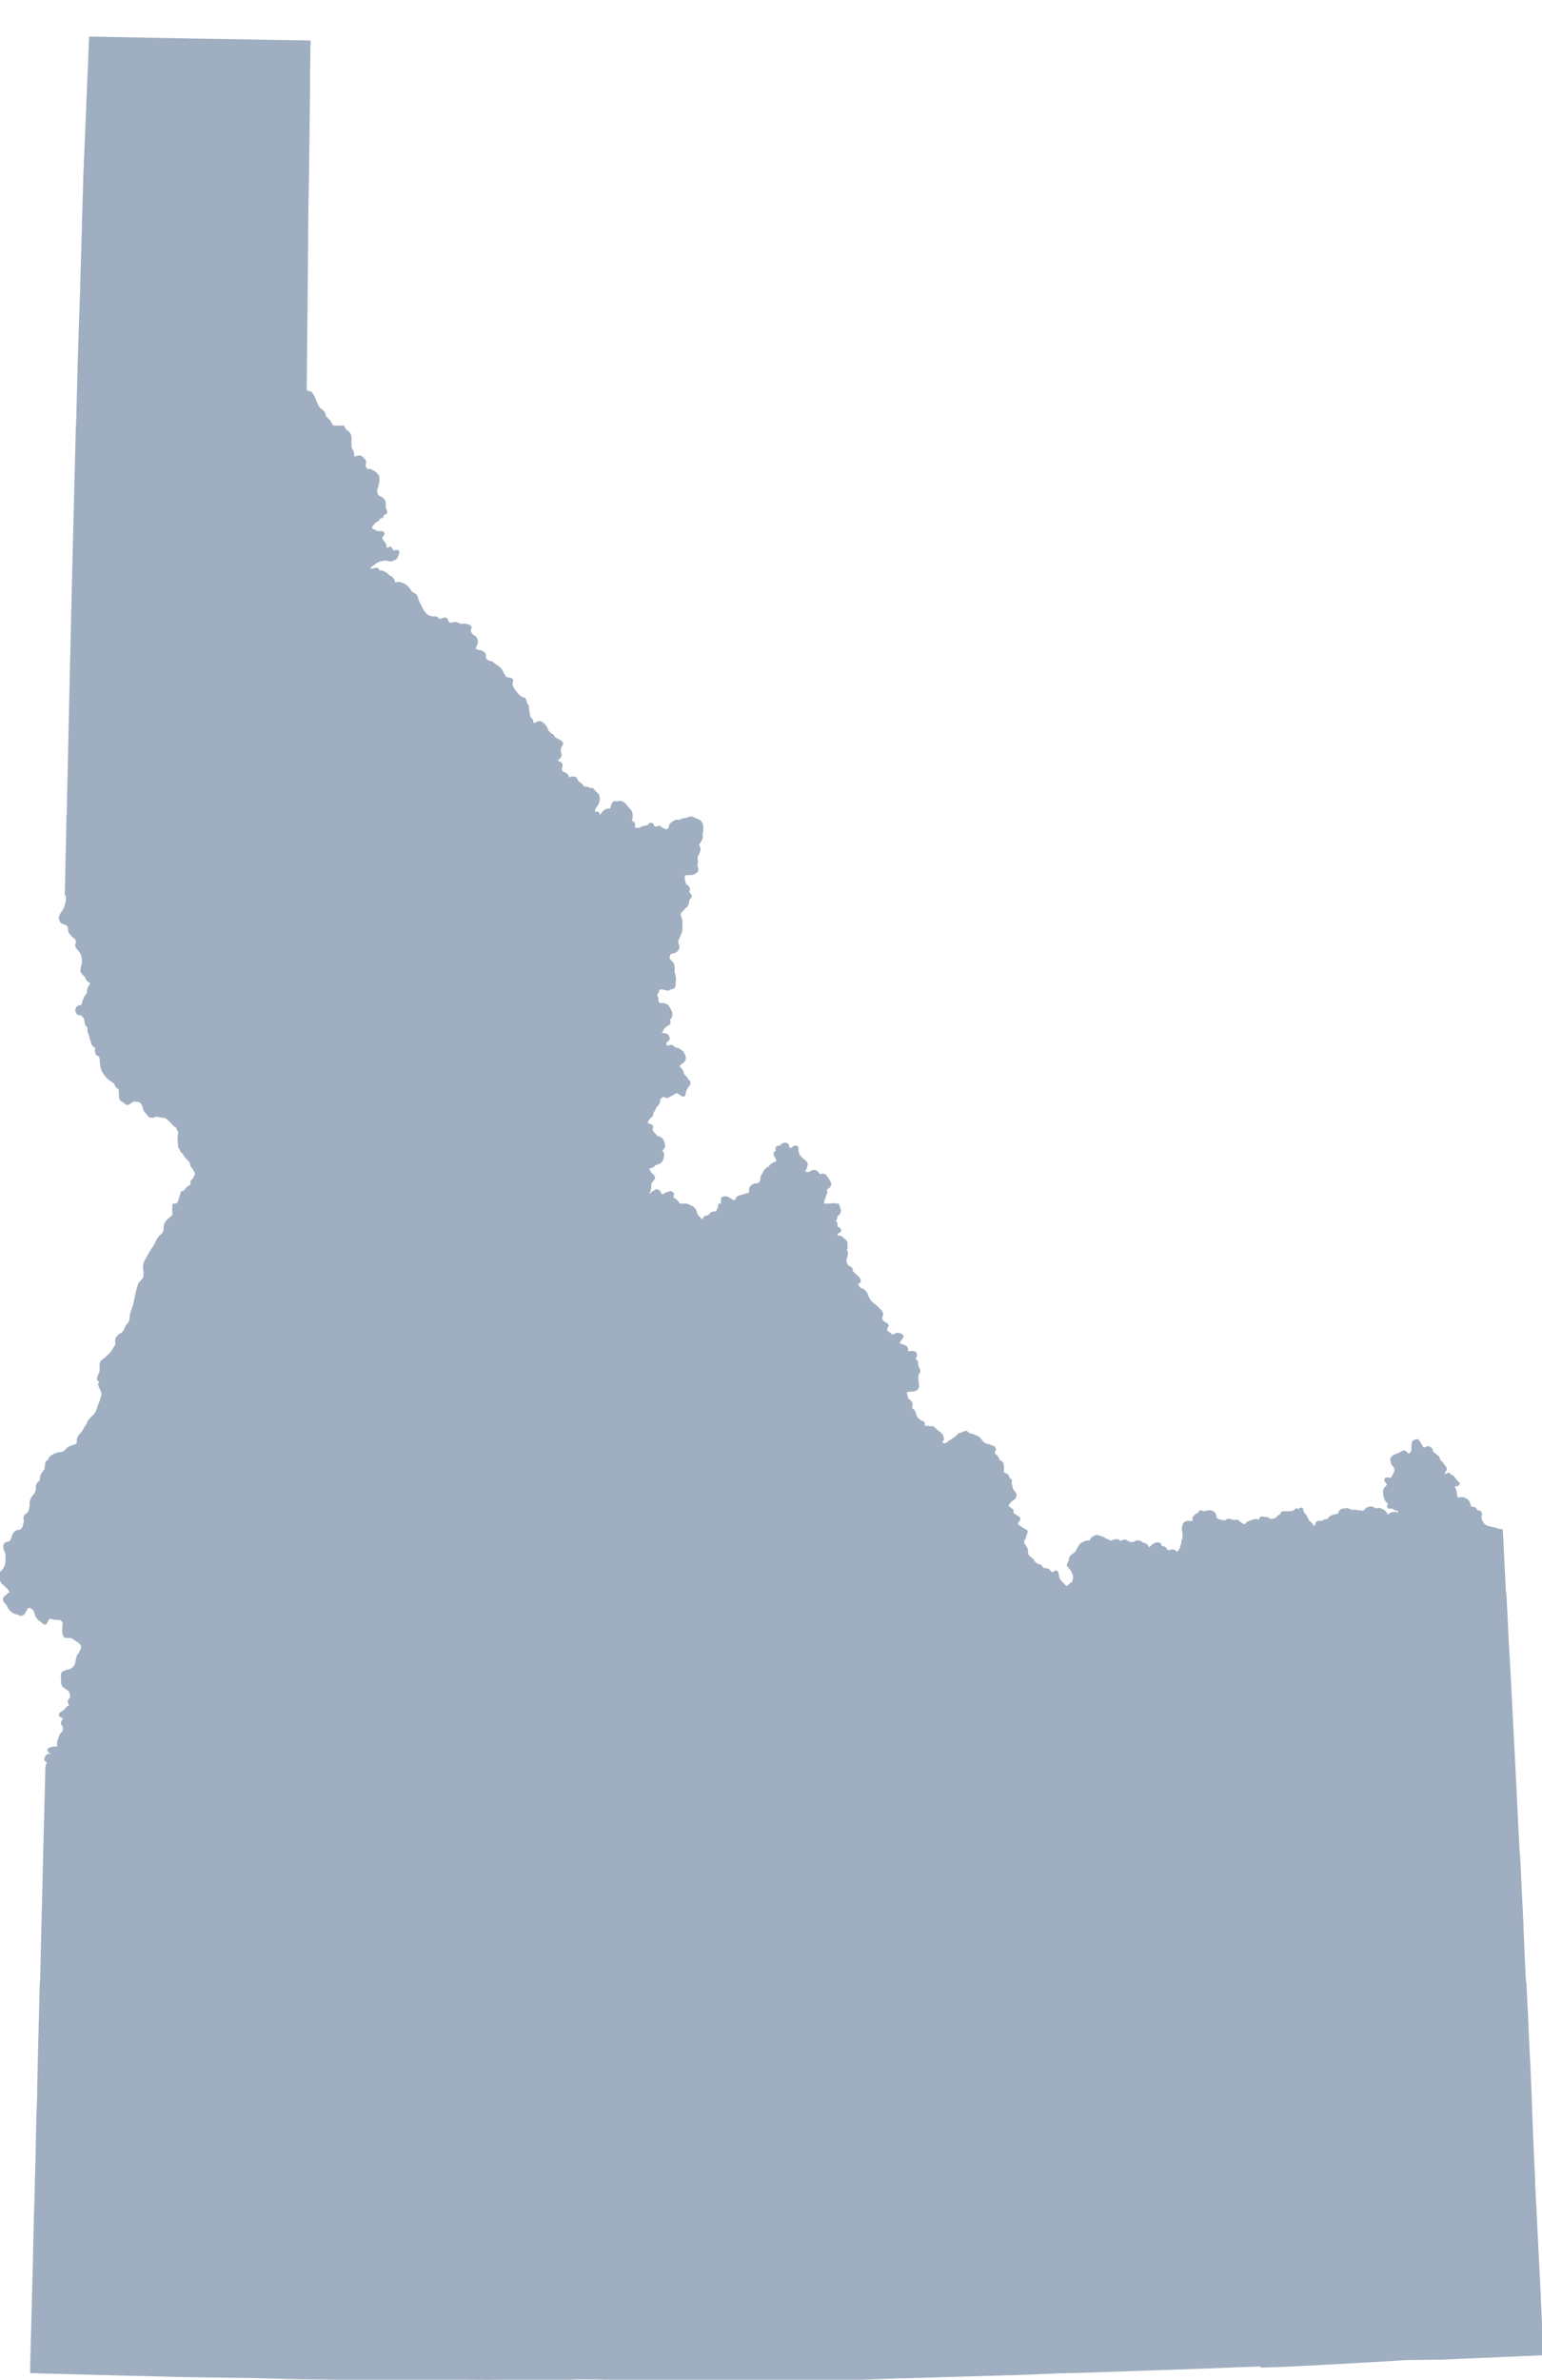 <svg xmlns="http://www.w3.org/2000/svg" width="5060.688" height="7804.688"><path stroke="#9FAEC0" stroke-width="10" d="m297.313 0-2.625 64.094-4.594 106.594-.188 5.906-7.312 175.719-.594 14.875-3.594 88.312-.094 2.5-10.625 374.188-.375 12.718-7.218 215.907-2 76.187-4.188 163.813h855.063l-.657-1.313-.906-2-.5-.812-3.813-3.782-3.687-2.718-3.813-6.094-3.687-6-1.094-1.688-3.5-6.093-4.5-7.907-3.625-6.312-5.375-5-6-6.094-3-3.094-.125-.593-2.094-8.5-.78-2.907-.22-.718-7.28-7.282-.907-.593-2.906-1.72-1.094-.593-1.5-1.594-2.219-2.906-3.094-4.188-2.5-3.312-2.5-6-1.593-3.688-.5-1.5-2.188-5.125-2.625-6.187-.5-1.188-1.781-5.5-4.5-7.218-2.719-4.188-.5-.812-.687-.5-3.188-2.094-4.312-.594-6.594-2.719-1.594-1-1.125-1-1.5-1.78v-1.72l.625-71.28.281-28.407.22-25.094.093-8.094.188-32.406.406-33.312.812-69.281.782-85.313.312-32.812L1007 567.312l2.187-121.718.407-36.5.406-31.282.687-63.718.22-14.407.405-33.875 1.375-103.5-.28-24 1.687-125.5-86.407-1.718h-16.093l-168.782-3-110-1.688zm825.28 1297-4.5.688-.593.406-3 2.312-.687.406h12.374l-.28-.718-.407-.282z" style="fill:#9faec0" transform="translate(0 125)"/><path stroke="#9FAEC0" stroke-width="10" d="M253.906 1300.813 248.5 1513.5l-3.312 130.188L241 1816l-2.812 119.906-3.375 144.688-.625 27.094-6 271.625-4.875 222.343h1834.5l-.407-2.343.688-2.813.406-.406 1.188-1 3.218-1.594 1.781-.594 1.72-.718 1.905-2.688 1.094-1.5 1.188-3 .406-1.094.094-2.312.219-2.781.094-.72-.094-2.78-.219-2.313-.594-6.594-.594-2-2.218-3.906-1.188-1.406-2.187-2.5-6.219-7.094-2.5-2.812-2-2.375-3.188-4.407-.406-.5-3.812-3.406-7.782-4.187-1.312-.313-.688-.187-3.093.5-1.5.187-6.813 1.188-3.687-.594-3.219-.406-4.406 2.406-.875 1.5-1.219 2.5-.188.594-.906 3.5-.812 2.406-.188 1.406-.094.5-.812 3.5-.094.688-1.594 1.812-3 3.313-3.594.593-.718.094-3.282.188-.812.125-1 .094-3 .406-.688.281-3.125 1.22-1.187.374-3.813 3.906-1 1-1.781 2.313-1.5 1.906-2.094 2.875-3.312 4.625-.406.375-1.5.813-2.5 1.312-.407-.125-3.281-.281-2-1.813-.219-2.5-.187-2.78.5-3-1.594-.813-1.906-.907-3.094.5-1.5-.094H1954l-2.594-.812-2.219-.594-1.593-3-.188-.906.5-4.688.094-1 3.188-8.093 6.406-8.813.406-.594.594-1 2.719-4.906 1.875-7.687.218-1.907.282-4.687-1.188-5.906-.687-2.594-.22-.906-2.5-3.813-1.687-1.406-6-4.688-2.593-3.5-1.22-1.593-.687-1-3.593-3.719h-.72l-1.5.125-2 .094-3.093.188-1.594.094-1.406-1-1.094-.688-2.718-1.906-.594-.281-.5-.407-2.406-.218-2.5-.188-2.594-.187-2 .094h-1.688l-3-2-2.5-2.907-1.718-1.906-2.375-2.781-2.5-2.406-2.625-2.5-.5-.407-2.782-1.5-2.312-1.312-1.906-2.375-1.688-2.22-2.687-5.781-1.407-2.813-2.218-1.312-3.282-.875-1.406-.407-2.687.188-3.625.406-3.5.813-.688.375-2.5 1.406-1.187 2.812-.5 1.094-.313 1.594-.406.312-1.094 1.407-.406.375-2.281.406-2.125-1.5-.594-2.906.219-5.188 1.375-3.687-.188-2.813-1.406-2.906-.5-.906-2-1.5-1.594-1.375-3.594-1.813-2.5-1.094-1.5-.406-5-3-1-.906-1.906-2.688-.812-1.218-1.282-4.875-.094-.625.875-4.094.907-3.094 1.312-5.594-.219-1.312-.875-3.094-3.312-2.812-4-1.875-1-.125-4.5-2.282-.813-.906-.375-.812-1.125-1.5.313-2.875 2-2.813 5.312-4.594.875-.906 1-.906 3.125-5 .282-2-1.407-6.906-.375-1.5-1-4.188-.125-5.594.5-2.593 1-2 .5-3.625.719-1.594.781-2 .813-1.281.594-.907 1.312-1.812 1.281-2.094v-3.594l-7.093-5.718-3.594-2-4-2.375-3.188-1.5-3-1.407-2-1-3.718-3.593-.594-1.625-.406-.782-2.782-4.718-2.218-.594-2.094-.906-.813-.375-2.375-2.125-1.718-1.688-2.094-2.187-1.406-1.5-.907-.72-1.781-1.905-.406-.594-1.313-2-1.375-3-1.5-4.281-1-2.625-4.625-6.688-.781-1.187-7.406-6.625-2.313-1.594-3.093-1.406-3.094-.282-.406.094-2.907.688-1.187.312-4.094 2.5-5.219 2.094-1.375.094-3.718.219-2.5.094-2.407-.813-.094-.875-.781-4.312.187-2.5-.5-3.5-.406-1-1.406-1.813-2.688-3-3.593-4.093-2.22-4.5-.187-4.094-.187-4.406-1.313-4.282-.187-.406-.719-3.906-.781-4.688v-4.125l-.813-8.593-1.5-2.094-3.687-4.188-.406-.812-1.313-4.188-.5-5.125-1.187-2.5-1.22-2.375-3.374-1.718-2.906-1-.813-.282-3-1.218-1.687-.688-.594-.219-6.5-5.093-.406-.282-4.313-4.812-1.094-1.313-1.906-2.28-5.781-6.407-4.219-6.5-1.094-1.5-2.812-5.5-1.375-2.688-.813-1.406-.593-2.312-.907-5.407.688-2.093.625-3.907.187-.687 1.188-3.406-.375-1.282-.313-.906-.687-.906-.406-.688-5.594-1.812-2.625-.406-3.094-.407-.5-.094-2-.28-3.5-1.313-2.594-1-.687-1-4.906-8.5-.5-.813-1.72-3.094-3.28-6.5-1.813-3.406-.187-.5-3.313-4.281-1.781-2.219-.719-.687-2.687-2.407-1.907-1.687-1.187-.719-2.5-1.687-3.625-2.407-.688-.5-2.312-1.28-2.188-1.626-1.187-.875-2.125-1.719-3.094-2.5-2-1.593-.594-.407-1.5-.28-3.093-.626-3-.5-2.313-.5-6.594-4-3.187-3.187-1.5-2.313-.906-2-.407-1.687-.187-1.813-.125-5.094-.094-2.687-.094-.813-1.188-3-1.718-2.187-.407-.5-6.5-3.813-.687-.094-6.094-1.406-5.094-1.094-2.312-.5-1.188-.5-4.812-2.406-2.188-3.5-.906-2.594.188-4.312.593-1.375.625-1 2.375-4.219 1.813-3.187.312-2.813.782-1.594.094-1.187-.282-3.313.094-1.687-1-4.813-2.406-4-.281-.593-2.719-2.407-.594-.687-6.312-3.906-.594-.313-5.906-7.406-.688-.781-1.812-4.907-.594-1.687-.781-3.219.594-1.687.5-1.094 1.5-3.125.406-.781.594-2.219-1.22-2.875-4.374-2.219-.719-.187-3.094-.907-.812-.187-4.281-.906-3.594-.594-1.719-.219-.281.094-3.5.906-1.719.094-1.781-.094-3-.094-3.313-.406-4.5-1.906-2.187-1-2.406-1.094-1.5-1-1.72-.187-4.5-.719-.874.219-2.313.281-1.312.406-2.5.719-4.5 1.281-.5-.094-3.094-.187-2.5-.313-.5-.094-2.5-1.5-.687-.406-2.5-2.906-1.594-3-1.719-3-.281-.594-2.625-4.687-2.094-.407-1.5-.218-1.187.125-.907.094-4.812 2.187-1 .719-2.594.5-3.906.781-3.594-.594-1.906-.406-1.781-1.5-2.594-2.406-.719-.594-1.406-.906-2.594-1.5-1.094-.375-1.406.094h-4.094l-1 .094h-4l-1.093.094-1.907-.594-3.187-1.094-4.125-1.312-3.875-1.188-.813-.312-5.093-3.594-4-4.312-4.313-5.375-3-3.813-1.281-2-2.906-5.406-.72-1.406-4.28-8.375-.72-1.125-5-10-.5-1.5-3-7.782-.687-2.093-2.593-8.5-.313-1.125-4-4.375-1.281-.72-3.625-1.593-2.594-1.5-2.5-1.5-.594-.187-2.187-1.125-1.406-2.594-2.094-3.594-3-4.187-.625-.907-2.094-2.5-4.906-5.812-1.5-.906-4.188-3.375-1-.72-3.5-1.5-3.093-1.28-2.22-1.125-2.28-.875-2.813-.72-6.5-1.28-9.094 1.375-2.5.406-.812.219-.594-.313-2.5-1.312-.281-1.688-.219-1.406-.187-1.5-.594-4.188-2.406-5.093-3.5-3.907-4-2.312-3.094-1.688-5.125-3-.688-.406-.812-1.094-1.281-2-1.72-2.093-5.78-3.313-2.22-1.187-2.874-1.125-3.5-1.688-3.5.594-.5.094-3.625.312-.781.094-1.407-1-1.812-2.906-1.281-2.188-3.5-4.093-2.72.406-1.374.187-2.219.313-1.281.281-3.625 1.094-3.5.719-4.094.906-1.406-.125-1.5-.094-2.5-.906-.5-.281-1.594-2.5 2-7 2.5-3.313 1.5-2 4-3 4.219-2.781 5.375-3.906 1.5-.907 2.125-1.5 7-3.812 1.094-.594 10.5-2.906 9.593-1.594h.5l5.5-.094 1.5.406 3.594.907 6.594 1.78 3-.5 2.625-.405 1.875-.688 5-2 4.5-2.312.5-.282 1.5-1.593 1.719-2.313.593-1.406.813-2.188 3.375-9 .125-.718-.406-3.094-1.094-1.188-3.5.5-4.5.688h-3.125l-2.5-.094-.875-.094-1-.313-1.5-1.406-.5-.5-2.219-4.375-2-3.625-1.406-1.5-.594.219-3.5 1.5-4.5 1.281-1.5.5-.594-.094h-1.906l-1.687-.187-1.907-2.313-.406-.5-.5-2.5-.406-4-.188-2.5-.094-1-1.5-4.187-1.218-1.5-1.375-2.094-.907-1.313-1.5-1.406-2.5-3.281-1.406-1.906-.687-2-1.813-4.5-.5-1.22.406-4 .282-.874 2.906-3.406 2-3.094 1.594-2.406-.594-2.72-3.5-2h-4.094l-5.594.5h-.406l-1.687-.093-3.407-.281-4.312-2.407-1.781-1-1.813-.906-5.094-2.094-3.593-1.406-1.5-.594-2.813-4.5-.187-3.906v-.687l1.093-4.625.282-.375 1.5-2.407.718-1 3.907-4.218 5.375-5.782.625-.718 2.281-1.782 2.219-1.406.593-.312 3.094-1.094 1.594-1.594 2.094-3.594 1.125-1.718 2.375-1.782.625-.406 1.781-.5 2.5-.906 2.812-1.094.188-.687.906-2.625.906-2.782 2.407-2.5 2.5-1.406 1.093-.594 1.782-.593 2.312-1.125.313-3.282-.907-3.593-.405-2.22-.906-1.28-.688-1.813-.812-1.687-.406-1.625-.376-3.375v-2.625l.095-2.594v-6.094l-.594-4.094-.406-2.812-.22-1-3-4.281-6.093-4.625-6.781-3.375-2.719-2-4.281-3.407-2.219-5-.906-2.312-.688-7.406-.312-2.5v-1.875l.5-2.5 1.125-3.813 2.094-5.406.28-.781 1.5-5.813.407-1.906 1-5.5.594-4.188.125-1.906v-8.812l-1-4.094-2.5-3.094-3.125-4-7.375-5.812-.719-.5-7.094-3.375-1.187-.907-1.313-1.093h-.593l-2.5.094-2.407.094h-1.593l-3 .094h-.5l-3.094-1.782-2.719-3.312-2.594-4.094-.312-.406-1.188-3.5-.5-5.094-.094-1.406.782-2.094.406-4.094.312-4.218-1.718-3.5-1-1.594-9.094-8.406-5.094-1.188h-1.5l-4.906.906-3.188.688-3.093 2.687-.5.22-3.125 1.5-3-1.813-.688-2.594-.687-2-1-5.594-.72-4-.405-2.719-1.282-4.875-.218-.718-3.375-6-.407-.594-1.906-4.313-1.187-4.593.28-8-.28-8.688.187-3.219-.094-7.187v-4.5l-.094-.594-1.312-6.094-2.594-5-7.5-6.312-3.219-2.688-4-3.312-1.781-4.406-1.219-2.907-.5-1.375h-12.375l-.812.5-1.407.782-1.906.218-.719-1.5z" style="fill:#9faec0" transform="translate(0 100)"/><path stroke="#9FAEC0" stroke-width="10" d="m223.313 2601.656-2.813 128.938-2.812 127.719L221 2862l.594 4.094v9.719l-3 13.187-3 11-4.188 10.406L209 2914l-3.594 4.188-4 7.5-2.906 5.406-.406 6.094 2.312 6.906 2.594 4.094 4 2.5 7.406 2.312 4.906 2.313 3.5 2.5 3.688 4.593 1.906 6.094v6.094l1 5.094 2.406 4.5L236 2989l2.5 3.406 5.688 4.282 3.5 2.312 2.718 3.688 2.907 4.406 1.187 4.5-.187 3.5-1.125 4.219-1.188 4.5-.094 1.187-.094 2.688.188.625 2.593 4.5 2.5 2.375 3.594 4.625 1.219 1.375 3.187 3.625.719 1.187 2.094 3.688.5 1.312 2.5 5.594.906 3.094L273.5 3070l.094.688.5 7.406-.094.719-.688 7.375-.625 3.125-1.594 3.78-.781 4.72-1.5 9v1.093l.375 2.5.906 2.594 5.094 5.594 4.625 4.812 3 3.282 3 7.218 2.688 3.907.406.593 4.594 4.094 2.187.688 2.406 1.625 2.094 2 .125 3.28-.5 4-.125.72-1.687 2.28-.688 1-3.312 5.095-.907 2-.594 1.218-1.593 5.094v.906l.094 2.688-.406 5.5-.188.5-1.406 2.594-1.813 3.812-.375.5-3.312 4.406-2.094 3-3.5 8.188-3.219 8.312-.281.907-.812 4.593-.407 1.407-3.281 5.78-.719.5-1.5.5-1 .313-2 .407-.593.187-4.094.688-3.094 1.906-2.219 1.812-.281.282-1.094 2.718-.218.594-1 4.188.812 2.406.281 1.094 1.406 3.218.5 1.094.407.594 1.312.906 1.281 1.094 5.594.594 2.125.218 1.375.594 3.313 2.094 1.093.906 3.72 3.313 1.374 1.78 2.625 3.813.281.688.813 1.719.5 1.5.781 3.593.5 2.5.313 4 .094 1 1.5 6.594 2.812 3.313 1.688 2 .406.875 1.5 3.125 1.687 3.375-.094 4.312.094 2.5-.094.813.72 5.593 1.187 3.282.312.812 1.594 2.813.281.78 1.313 3.095 1.187 5.218.719 4.594 1.781 5 1.313 3.906.312.782 1.594 7.812 14.406 14.5-2.5 6.813 1.5 8 1.594 4.78 4.781 1.595 2.813 1.406 2.687 3.906 1.813 6 1.093 8.813-.094 6.28 2.407 12.313 1.78 9.782 9.626 16 11.5 13.125 15.5 10.375 5.5 4.718 2.375 5.907 3 5.78 5.219 3.5 5.687 4.813-.906 10.094 1.719 7.313-.407 5.78.188 6.407 3 5.688 5.312 2.218 3.5 3.188 4.094 3 3.906 3.406 5.688-.406 10.812-7.406 5.313-2.875 7-.125 4.594.406 7.28 1.219 7.907 4.187 4.219 4.688 3.875 10.406 4.906 14 14.594 16.906 5.125 1.594 6.281-.781 12.719-4 5 2.5 10.281 1.593 14.906 2.282 6.688 6.125 8.125 7 9.5 10.875 3.594 3.5 7.093 3.406 9.094 19.312-2.5 18.907.219 6 .781 12.187.906 10 3.5 6.313 5.594 11 4.094 1.187 3.812 7.906 8.5 10.782 11.313 11.625.375.687 1.625 5.688.594 4.312 1.093 3.813 2.094 2.5 2.5.875 1.219 1.625.281.593 1 4 3 4.5.719 1 1.094 1.688 1 3 1.187 4.219.219.593v5.594l-.219.5-2.906 5.406-2.688 6.407-.312.375-3.5 4.406-.875 1.094-1.719 1.624-1.594 2.094-.187.782-.625 2.5.312 2.906.407 3-.594 1.312-.313.907-.906 2.093-.594.5-2 1.282-3 1.812-2.5 1.187-1.187.813-2.313 1.5-2.406 2.812-.906 1-1 1.594-2.375 3.094-.313.406-2 3.282-1.312.624-.875.282-2.719 1-1.781.219-.813.093-1.312.5-1.688 1.782-.187.625-.313 1.594-.812 3.28-.688 2.126-.187.5-1.313 4-1.312 3.781-1.875 7.094-.125.625-1.375 5.187-2.406 3.5-2.907 3.813-.406 1-1.406 3.281-1.5 3.719-.781 1.094-4.907 3.406-.5.5-1.406 1.687-.5.813-.594 1.594-.406 1.406-.094 5-.094 1.094-.312 3.5-.031.593h1682.25l-2.5-1.093-4.125-1.407-1-.406-2.594-.594-3-.094-1.094-.094-3.687-2.5-2.813-2.906-1.593-6-.095-.594-.312-3.406-.187-1.219-.907-3.375-2.312-4-.781-1.218-2.22-2.407-2.5-3.5-1.593-2-1.906-1.875-2.281-2-.907-.718-2.812-2-1.594-1-1.5-.126-.594-.312-2.094-.781-1.218-3-.688-1.782 1.406-3.812.375-3.5.5-4.625-1.687-1.281-.406-.282-2.594-1.312-1.906-.625-1.188.313-3.5 1.124-.406.095-4.5 1.624-4.094.876-.719.218-1.687 1.781-1.687.907-2.813 1.718-1.187.282-3.407.718-4.5-.218-3.594-2.5-1.812-4.907-2-4.093-2.187-1.782-1.407-.906-5.094-1.5-.5-.125-3 2.094-5.812 3.219-.687.562-2.407 1.938-3.906 3.28-3.5 2.5-.406.282h-3.906l-3.188-1.687-2.594-1.813.781-3.781.407-.781 2.094-1.72 2.406-4.093 1.219-5.5.093-.625 1.094-4.281-.187-11.781 2.094-5.625 3.093-4.188 1-1.312 2.407-3.313 1.687-2.062 1.5-1.938.813-1-.5-2.875-.313-1.687-.406-.438-2-2.062-1.375-1.625-1.719-1.5-3.687-3.594-.594-.594-2.125-2.687-3-4.313-.5-1.125-2.594-10.187-.281-1.188 1.594-1.906.593-.5 2.188-.5 2.312-.281 1.688-.22 3.906-.593 1.594-1 1.906-.906.719-.5 1.875-1.906 1.125-1 1.781-1.594 3.406-2.719 3.813-.781 4-1.594 4.187-1.812 1.313-.594 2.687-1.5 2.907-3.906 1-1.313 2.187-5.281 1.5-6.281.594-4.625.219-1.188-2.594-7.625-4.313-2-.406-1.5 1.094-4.062 3.406-3.813 2.5-2.687.813-.813 1.906-3.906.5-1.094-.813-7.406-1.312-4.594-2.5-6.406-.281-.594-1.094-1.625-3.813-4.062-3.906-2-1.187-.625-2.313-.313-3.5-1.187-3.687-2.375-1.72-.72-.28-.593-1.72-3.187-.593-1.22-2.187-2.093-2.813-2.687-1.5-1.5-.781-.5-2.813-3.813-.312-.406-1.594-3.406-.406-2.813.625-3.875.875-7.125-1.375-1.781-.719-.594-.781-.625-2.625-.562-1.875-.625-2.125-.5-3.688-1-1.687-2.594-2.125-3.281-.375-2.22.375-1.5 1.219-3.593.906-1.312 5.187-7.813 1.5-2.062 2.907-2 1.28-.938 3.626-3.875 2.187-9.125.313-1.375 3.281-4.812 3.313-5.313 2.093-4.875 1-2.5 1.313-2.125.687-1.281 1.594-1.406 1.719-1.594 1.094-1 .906-1 3.781-6.781.406-2.625 1.188-9.375.906-1.22 1.5-1.28 2-1.938 1.719-1.281 2.875-2.406 3.125-1.375 2.5-.72.594.126.78-.125 1 .406 2.126.875 3.187 1.313 3.094 1.187.813-.094 2.187-.5 2.406-1.094.594-.312 2.5-1.375 1-.625 6.406-3.594 5.188-2.781 2.812-1.781 4.313-2.594 3.094-.813 3.406-.5 4.687 2.313 3 1.5 3.188 2.687 2.406 2 3.094 1.72 3.219 1.687.593-.188 2-2.406.313-.719.094-3.594.906-5.093 1.375-3.094 1.625-4.406 2.594-4.907 1.781-3.406.406-.5 2.594-3.281 2.906-3.5 1.5-3.094-.187-2.5-.219-3-2.781-2-1.719-1.219-2.781-4.5-4-7-3-2.187-1.094-.906-2-2.813-2.125-2.5-.687-1.375-1-2.125-1.094-4-1.5-5-1.594-2.375-2.812-3.906-3.5-3.219-3-2.875-.688-3.812-.125-1.907 5.313-5.687 4-3.5 6.687-5 2.5-3.313 1-1.687.625-1.313.781-4.593-1.28-4.5-.72-2.594-4.593-9.719-2-2.094-4.813-3.687-2-1.5-2.187-1.5-4.094-1.906-3-.813-2.813-.5-1.406-.281-3.375-.594-4.312-4.125-1.188-1.094-.719-.5-2.593-1.5-.407-.28-1.5.093-2.093-.594-3.407 1.188-2.093.687-1.5.72-1.5.405-2.094.188-.406.094-1.5-.781-1.188-.5-1.625-1.72-3.687-5.5-.313-.78-.187-1.5.094-.907.312-2.218.094-.688 1-2.906 2.406-3.188 1.781-1.406.5-.406 4.313-3.5.906-2.094-.094-2.812-.5-1.282-1.625-3.812-1.094-1.594-.28-.406-2.407-2.188-8.906-1.718-5.188.906-.906-.094-1.219-.188-2.094-.624-1.406-1.376-.375-3.624.281-.594 1.72-3 1.093-2.907 2.094-3.78 3.906-7 .906-1.22 1.875-1.593 2.906-2.594 3.313-3 .594-.5 1.312-1.094 5-2.5.5-.219 2-1.78 1-1.095.688-2.5-.407-1.812-.28-1.5-2.407-4.688 1.781-4.406 2.125-1.812 2-1.688.281-.406 1.313-3 1-3.313.187-1.874.313-2.813v-2.688l-4.219-8.624-1.875-4.376-1.906-2.812-1.094-3-1.219-1.406-2.593-3.094-3.688-2.094-3.812-2.094-4.407-.5-4.593.5-4.594-.718-3.219-.5-1-.094-3-2.688-3.5-1.718-.187-.907-1-3.281.312-6.219.094-2.375-2.312-6.312-2.188-5.907.188-1.187 1.219-5.406 1.593-2.094 1.281-1.812.813-1 .594-1 .5-2.5.719-2.907.593-2.593 2.5-2 2-1.094 1.094-.594 1.406-.406.906-.313 3.094.407 3.5.406h.5l5.094.406 2.094.188 2 .812 3.219 1.281.874.219 2.72.094 3.093.313 1.406-1.125 3.5-1.594 2.5-1.5.406-.281 3-.313 3.094-.406 2.594-1.406 1.594-2.782.5-4.218v-.688l.5-3.406.5-10.188.312-5.718.094-1.375-.312-3.72-.782-2.78-.593-2.813-1.125-4.906-.094-.594-1.688-6.187-.094-1.813.781-6.5-.094-2.687-.687-7.22-.625-2.5-.188-1.5-.812-3-.188-.687-2-2.593-2.812-3.407-.281-.312-2.22-1.781-2.687-2.125-3.593-6.594-.72-3.188-.28-2.312 2.406-9.281.375-1.72.312-.78 1.094-1.22 2.313-1.593 1.906-1.094.781-.406 2.219-.687 5-1.125 2.281-.5 1.813-.375 5.187-2.625 1.094-1 2.812-3.875 1.594-2.313.813-3.187.406-5.5-1.5-3.5-1.625-3.72-.094-1.187-.5-10 3.5-7.093 3.906-9 1.594-3.813 3.406-9.687 1-3v-8.72l.406-13.687-.218-7.312-.188-4.906-2.094-5.188-2-5.687-1.312-3.625-.094-1.375-.094-1.313 1.406-7 1-1.5.688-.687 8.187-8.313 7.219-7.406 2.281-2.406.5-.375 1.406-1.5 1.22-1.407.374-.812 2.406-4.188.313-.906.594-4.094.406-3v-2.093l.406-.813 2.188-5.812.406-1.188.687-1.094 1.907-1.5 1.5-1.218.687-.782 1-2.406-1.094-2.312-.593-1-.407-.594-1-1-2.093-1.5-2.407-1.688-.406-1.593-.687-2.5 1.093-4.72.594-2.687.813-3.812-.313-1.781-.5-.907-.875-1.812-1.5-1.781-1.406-1.22-2.906-1.593-1.688-1-3.5-5.594-.406-.906-1.313-3.406-.187-.5-.594-4.5-1.719-5-.094-5.094v-7.594l3-5.593 6.188-2.313.906-.312 3.094.312 2.406-.094h4.406l1.813.094h4.094l5.093-1 1.813-.906 2.687-.781 5.407-3.625 1.906-2.188.5-.5 1.594-3.906-1.094-3.906-.813-2.875-.187-.907-1.625-5.906-.281-.906 1.687-5.594.906-4.812-.593-2.782-.219-1-.5-2.218v-9.094l2.406-8.281 2.094-4 1.719-3.407 1.593-3.312 1.594-4.906.313-3.594-1.094-4.094-.5-1.687-.813-1.813-.406-.5-1.781-2.406-1.125-2.5.219-2.406 1.281-2 1.406-2.094.719-.906.781-.688.094-.594.625-1.812 2-2.281.375-.407 1.719-3.406.906-1.312 1.188-2.5 1.5-3.5v-1.094l.187-2.188-.187-1.812-.406-1.281-.282-1.813-.125-1.687 1.125-4.907.188-.812 1.094-8.906.094-.782-.188-3.312v-3.594l-.094-5.312-.812-4.782-.188-.718-1-3.188-4-6.094-.406-.5-2.594-1.312-4.094-2.188-1.125-.5-.78-.406-4.813-2.187-2.907-1.5-1.78-.813-5.595-1.906-.718-.281-2-.625-4-.282-5.5 1.282-3.094 1.312-1 .906-5.906.907-3.282.593-2.718.594-4.782.688-1.125.625-2.593 1.5-2.688 2.187-5.312.406-4.094-.812-5 .812-6.5 2.782-5.094 3.125-1.094 1.187-2.406 2.594-2.5 2.906-1 4.313-1.312 5.28-.094.595-4.094 5.218-2.5 2.094-.594.188-4-.188-3.625.406h-.375l-3.125-1.406-3.875-1.406-2.312-.688-4.594-3.218-1.406-.782-3.5-3.5h-.813l-3.781 1-.719.282h-.781l-2 .125-2.813.094-2.78.406h-3l-1.813-.719-1.813-1.094-2.094-3.5-.687-2-1.313-3.093-4.78-1.313-.813-.187-3.594 3.406-2.906 2.687-.594.407-2.406 1-1.594.78-1.406.313-2.594.688-5.906.625-3.688 1-4.219 2.094-3 1.593-3.593 1.688-.813.719-.5.187-.594.313-1.5.187-.593.094-2-.687-1.906-.688-5.688-.125-1.313-.094h-.687l-2.406-.094h-.688l-1.906-1.812-.5-1.282 1.094-11.812-2.813-6.094-7.375-2.5-4.406-2.594-.094-.718-3.125-2.375-1.188-.72-1.687-1.187-.406-1.5v-6.5l-.5-3.093-.094-.657H223.31zM2574.5 3677.406l-5.812 2.188-2.876 4.406-.718.313-1.688 1.593-1.812.907-2.906.28-2.094.22h-1l-2.5.5-.906.375-1.188 1.218-1 2.594.313 2.094.874 1.812.126.688.187 2.594-.406 1.906-2.188 1.812-2.812 2.282-1.594 1.906-.687.906.28 3.813 2 3.687 2.595 5 1.124 2.094 1 1.906 1.376 3.594.312.594-.5 4.218-.687 2.188-.626 1.094-1.593 2.218-3.594 2-.687.188-.813.219-5.5 1.78-6.312 4.907-.5.594-4.876 5.719-1.406.593-4.406 3.282-2 .812-.906.688-4.094 3.312-.594 1-3.312 5.313-1.094 1.78-.5 1-2.187 4.313-1.5 3.094-.5.5-2.5 2.594-1.407 9.812-.094.907-.625 5.093-2.875 4.407-1.719 3.28-.78.72-3.813 3-3.094 1.28-.5.095-4 .312-5 .313-1.094.375-1.312.406-1.094.5-2.719 1.219-.687.5-2.907 2.187-1 1.188-2.28 2.5-1.22 3.5v1l-.093 3.125.093 1.875.095 3.719-1.876 3.5-2.312 4.187-4 2.313-3.5.093-1.406.313-1.281.281-.813.22-2.5.874-2.5 1.125-2.094.594-1 .281-3.5.719-2.906 1-1.187.281-4 .906-.907.407-2.219.5-3.687 2.093-2.312 3.407-1 1.593-1.5 2.907-.782 1.406-1.5 2.781-2.5 1.125-4.312 1.094-2.188-1.406-6.406-3.813-13.094-7.781-6.406-1.094-4.5.5-.812.281-2.282 1.22-.406.593-1.187 1.906-.126 1 .313 4 .313 5.281.187 3.813.594 4.781-.406 3.813-.282.593-1.094 2.5-.218.594-1.5 3.719-1.781 3.5-2.22 4.281-1.593 2.813-.906 4h386.844l-1.032-3.5-.406-1.094-.406-3.906-.594-4.5-.687-4.5-.126-.594-1.187-3.219-1.406-2.781-3.781-1.813-.407-.094-2.719-.406-3-.094h-.874l-4 .688-6.626.812h-1.593l-7.688.406-.812.094-5.281.907-4.313 1.593-3.906 2.813-2.406-1.813.812-2 .5-1.187 2.188-5.125.812-6.375.594-5.719 2.594-6.094.312-.593 2.094-6 .5-1.5.406-1.094 3.5-10.219v-2.281l-.5-8.313.906-1.312 1.281-1.875.72-.906 1.78-1.094 1.813-1 .688-.406 1.624-1 2.282-3.407 1.719-1.906.78-1.594.095-2-1.281-3.406-1.407-3.594-2-3.906-2.687-5.187-.906-1.219-1.22-1.688-2.5-3.187-3.374-3.719-1.719-1.781-2.094-.719-3.5-1.187-2.5.593-3.093.594h-.407l-6.187.313-3-3.594-.719-.813-6-7.187-6-1.813H2672l-1.093.094-.5.094h-.5l-1.407.406-2.593.813-3.407 1.687-2.687 1.094-1.313.813-3.687 2.093-3.313-.187-2.093-.219h-1.22l-1.874-.187-3.125-1-2.688-.907-1.906-2.593-.406-.688-1-2.719.5-1.906.219-.687 1.093-1.313 1.094-1.187 1.406-1.594.688-1.906 1.219-3.688 1.687-6.312.719-2.594.187-2.813-1.593-2.406-1.094-1.594-1.313-1.187-3.593-3.219-1.407-1.281-1.812-1.719-1.5-1-1.5-1.5-1.375-.875-2.219-2-1.5-1.406-1.594-1.594-1.093-1.312-1.407-1.813-1.812-2.594-2.688-4.593-.5-.907-1.093-4.593-.72-3-.374-1.813-.219-3.594v-3.687l.094-1.406-.5-3.907-5.687-1.5-2.594 1-.813.594-2.406 1.719-.875.594-3.219 1.812-2.406 1.688-.375.094-3.625 1-1.781.406-1.219-.094-.5-.094-2.094-2.125-.5-2.781-.5-2-.28-1.594-.407-1.406-2.906-5.813-.407-.687-3.687-1.313-2-.594-1.594-.094z" style="fill:#9faec0" transform="translate(0 75)"/><path stroke="#9FAEC0" stroke-width="10" d="M571.063 3902.5 571 3904l-.188 1.906-.5 7.594-.219 4.094.906 4.5.907 4.094v.624l.094 3.094.094 2.5-1.688 3.407-1 1.593-.719.782-3.593 4.218-.688.407-1.906 1.593-5.594 4.782-2.219 1.718-4.375 4.407-5.812 8-2.188 7.687-.312 1.094-.094 4.312-.219 7.406-1.5 6.282-3 6.406-3.781 3.594-3.219 3.093-1.093.813-3 2.406-.5.781-4.282 5.407-1.5 2.718-3.406 6.094-3.594 7.094-2.812 6.094-1.406 2.312-5.282 8.406-1.5 2.188-4.218 6.406-2.594 4.281-2.313 4-1.093 1.907-3.5 6.093-4.407 8.313-2.781 4.906-3.219 5.688-1.375 4.5-1.125 4-.781 8.093-.219 1.22.313 3.5 1.812 12.593v1.594l-.406 7.593-.594 6.125-1.906 5-1.094 1.875-.718.907-1.188 1.312-2.906 3.906-1.406.688-6.5 7.687-1.188 1.407-2.906 10.406-.594 2.187-1.812 5.626-3.407 14-2.375 11.093-1.5 6.688-.906 4.312-1.594 6.782-.625 3-1.093 5.406L441 4233l-5 13.313-.688 2.187-2.625 7.906-.281 1-.906 4.594-.313 2-.094 3-.5 6.094-1.5 7-.5 2-3.281 8.312-4.219 4.5-2.406 2.5-.594 1.094-1.906 2.813-.281.5-1.407 3.875-1.187 3.625-.406.687-3.5 6-.313.406-4.5 6.188-.594.406-5 3.5-3.687 1.688-2.125 1.5-1.781 1.5-5.813 7.125-.281.5-2.313 4.093-.187 6.094.094.813.688 2.687.312 3 .188 1.188-1.094 3.5.312 1.312-3 5.188-.906 1.218-2.594 3.907-1.625 2.5-.687 1.187-1.906 3.313-2.282 4.187-.5.688-3.906 4.625-2.812 2.875-1 1.125-1.688 1.593-2 1.907-3 2.875-2 2-.406.312-3.188 3.188-2.218 2.125-3.188 2.5-1.719 1.093-.5.282-2.5 2.125-6 5.375-1.5 4.5-.187 1.5-.313 2.906.407 11.812.312 6.5-.094.594-1.5 5.906-.906 3-3.407 6.188-1.812 5.906-1.5 5.906 1.5 2.907.406.187 2.406 1.313 3.094-2.5 3.094-5.22 2.719-4.5 3.093-.78.813.187 3 1.906.281.5-.094 5.407-2.094 4-.718.687-.5.406-3.875 3.188-4.5 3.812-3.219 2.594-1.781 3.188 2.281 7.718.594.907 3.218 5.687 2.594 7.813 2.406 6.187.188.594.094.906-.187 4.094-.407 2.406-.906 4.594-2.281 8.094-.594 1-2.5 7.906-.719 1.594-2.281 5.312-.5 1.094-1 2.5-1.125 4.093-1.594 4.907-2.281 6.218-2.812 7.594-.5.781-1.907 3.22-1.593 2.187-.5.593-4.5 6.407-3 2.593-1.094.72-1.594 1.405-1 .875-.719.813-3.281 3.594-4.312 5.593-2.813 3-.281.813-2 5.406-1.906 4.906-4.5 5.782-2.907 4.406-2.5 4.812-3 5.094-.593.906-4 5.282-.594.5-3.313 3.906-3.281 3.812-2.125 3.094-.875.688-1.406 4.218-1.719 4.375.125.907v4.593l-.312 3.625.187.782-1 2.718-.094 1.5-2.906 4.188-.5.312-4.188 2.094-1.406.5-8.5 2.906-1.5.594-8.781 3.094-1.125.406-.688.688-3 2.593-1.812 1.5-1.875 2-5.625 5.625-1.188.782-3.687 2.093-3.907 2.125-.718.188-4.094.5-5.688.812-5.218.875-.875.313-7.313 2.594-3 1.093-1.187.72-4.407 2.905-.906.688-4.406 3.094-1.688 1.218-.406.688-1 2.187-.687 1.72-1.219 2.687-2.281 3.406-3.219 2.312-2 1-.281.688-1.219 2-.594 2-.094 1.187-.593 5.5-.907 7.5-.094 1.125-.312 4.5-2 2.688-3.5 4.812-1.813 2.875-1.187 1.72-3.094 4.093-.5 1-2 4.187-.5 4.5-.094 4.22-.125 3.093-1.781 3.906-2.5 4-5 4.094-.594.594-2.125 3.5-1.5 3.406v11.812l-1.375 6.376-3.313 7.906-1.406 2.812-1.094 1.282-1.406 1.718-2.406 2.782-1.688 1.906-1.187 1.812-2.313 3.282-2.312 5.5-1.094 2.718-.281 1.594-.719 4.313v1.28l.219 4.095-.219 2.312-.094 2.188-1 6.125-.594 6.093-.718 2.188-2.5 7.094-.5.812-2.282 2.906-3 2.688-.5.406-4.093 3.188-1.125.718-1 .688-.688.594-2 6.906.094 1 .406 2.594.188 1.5.406 5.5.094 1.218-.187.782-1 4.718-2.094 8-1.5 5.5-.219.782-.875 1.5-1.812 2.406-.406.5-3 4.094-.907.625-2.281 1.093L66 4971.5l-.5.094-4.094.812-1 .188-3.094.5-1 .5-3.5 1.812-1.218.907-2.407 2.093-3.781 6.407-.812 2.5-1.5 5.28-1.688 4-1.406 3-1.813 4.095-.875 1.125-2.218 2.687-1 .688-2.282 1.312-2.406.906-3.094 1.282-1.5.312-4.125.406-3 2.5-2 5.094.125 2 .375 4.594 1.313 4.219.406 1.093 1.094 4.407.312.593 1.782 4.5.812 1.907.406 1 .782 8.593V5054l-.188 4.5v4.594l-.094 3.5-.125 5.219.219 3.375v2.5l-.407.5-.406.406-1.5 5.594-2.781 7.718-2.625 4.407-.5.593-2.375 3.188-4.906 4.719-1.907 2.593-.906 1.407-2 3.375-.187.5-2.094 6.718-.313.907.688 3.687.5 1 6.219 12.5.78 1.594 4.626 4.5 1.781 1.594 4.906 4.312 2.407 2.406 2.28 2.188 4.907 4.719.406.593 3.688 5.907 3.812 6.187.188.5 1.5 5.313.719 4.593-.813 4.407-.281 1-1.125 3.28-.688 1.595-2.5 4.312-1.406 2.188-3.219 4.656h4909.532l-11.72-233.156-.874-.094-10-1.907-.5-.094-11.406-3.78-8.594-1.626-5.813-1.187-6.906-2-6.906-2.094-3.875-3.313-.5-.28-3.719-2.907-.594-.5-2.593-3-.5-.906-2.5-4.407-.5-.906-2.094-4.094-.5-.906-1.625-8.781-.094-4.5.312-1.219 1.5-6.187-.5-2.188-.218-.719-1-2.093-1.688-1-1.594-.407-1.406-.687-1.094-.125h-2.093l-.907-.219-2.312-.281-2.281-3.5-1.72-2.406-1.093-1.594-.187-.625-4.813-2.781h-1.094l-3.5-.313-2.5-.5-2.718-.5-1.594-1.5-2.5-4.781-.906-3.813-.5-1.593-.282-1.813-.812-2-.781-1.781-.625-1.313-1.688-3-4.187-3.5-1.813-.687-8-4.125-2.906-.281-2.688-.094-2.906-.125-5.094 1.218h-.406l-1.812.188-4.5-1.406-.875-.5-2.313-2.188-1.5-5.094-.5-1.406-1.094-13.187-.5-1.407-1.5-4.812-1.218-3.094-.594-1.406-3.688-3.188-.718-1.812.406-1.906 1.312-2.188 3.907-1.812.78-.375 1.907-.719.813-.281 3.5-.5 2.187-.313.688-.187 1.625-1.407.78-1.718-4-4-4.187-4.5-3.906-5.188-5.187-7-2.907-2.094-.906-.5-3.094-1-1.406-.5-2.094-.593-1.312-3.313-2.094-1.906-3 1-2 .812-4.406 2.407-5.094-.219-.5-.281-2.094-2.625-.593-.782-.313-4.906 1-1.906 1.188-2.781 3.312-4.782 1.594-2.687-.406-1.406-.5-2-2.094-3.313-.281-.406-5-5-1.72-3.188-.905-1.687-.688-1.313-.687-1-1.313-1.187-2.187-2-4.812-4.218-1.594-4.594-1.094-3.312-1.218-3.5-.282-.282-5.5-4.593-3.125-2.5-1.187-1-2.906-2.5L4704 4718l-1.406-.906-.594-.406-.594-.5-2.906-3.188-.312-1.688-.594-3.5-.094-.624-1.688-3.594-.218-.594-1.782-1.687-2.312-1.72-1.406-.78-3.5-1-1.188.187-4.5 2.5-.906.406-3.813 1.594-.593.313-3.594-.72-3.313-.593-.781-1.312-6.594-10.875-.312-.5-2.688-4.407-2.812-4.218-3.313-4.875-3.687.094-1.406.28-3.094.72-3.688 2.5-1.5 2.687-.406 2.5-.719 1.906-.187.688-.188 7.219-.125 3.5.125 2.406-.125 2.187v4.5l-1.187 3-1.813 4.594-.375.5-2.906 3.719-.719.781-2.5 2.719-4.593.875-.5.125-2.594-1.125-.813-.781-2.281-2.5-.406-.5-3-2.813-1.688-1.594-.406-.312-1.406-.594-.813-.188-.875-.218-2.625.5-.875.406-2 .812-4.625 2.594-6.78 3.5-2.5 1-5 1.906-1 .5-7.5 3.094-1 .813-3.313 2.687-2.782 4.188-.812 1.125.406 3.375.282 1.5 1.624 7.218.282.782 1.593 3.5 3.907 4.125 2.406 3.375 1.5 2.906.313.906.874 2.906.72 4.594.406 3.188-1.407 3.812-1.406 2.906-2.094 4.407-2.312 4.687-3.094 5.406-1.906 2.594-1.688 3.406-2.218 1.594-2.5-.5-3.094-.5-4.782-.812h-2.906l-1.312.125-1.688.375-1.093 2.812.593 2.688 2.407 2.5 2.593 3.718 2.188 2.407 1.219 2.375-1.313 3.812-2.906 4.406-1.188 1.282-4.906 5-1.812 2.406-1.282 7.812.407 3.688.593 8.094 1.188 5.718.719 1.594 2 5.188 2.687 4.625 2.813 2.687 3.093 3 2.282 2.188.218.718.094 1.407.313 2.5-1.219 2.187-1.188 2.406-.812 1.5.719 1.688.687.812 4.5.907 2-.313 2-.406 3.094.406 1.094.313 1.406.875 3.312 1.906 6.5 3.719 1.782-.5 1.218-.22 2.282-.5h.812l1.313-.093.593.5.5.5 1.094 2 .188 1.406.812 4 .094.906.5 1.594 1.219 3.406L4593 4915l-2.593.594-.72-.094-4.593-.688L4580 4914l-2.593-.5-1.094.312-1.5-.312-3.125.187-1.875.625-1.625.594-3 1-.5.187-2.375 2.22-2.625 2.5-3.281 1.28-2.094-.5-2.125-1.093-.688-.407-2.5-3.687-1.312-1.813-1.188-1.906-2.312-2.687-.781-.813-4.907-3.375-2-1.406-1.906-.813-3.281-1.28-2-1-1.125-.5-4.594-.313-1.781 1-2.625.5-3 .593-3.188-1.28-1.906-.72-1.781-1-3.313-2-1.906-1.093-2.187-.5-1.594-.313-4 .219-1 .281-5.719 1.406-.594.594-2.5 1.813-.593.593-6.813 6.094-1.594 1.219-2.5 1.406-1.812 1-.688.375-8.187-2.375-3.5-.406-4.125.5-1.375-.219-.625-.094-1-.094-2.781-.594-3.5-1.406-.407.094-2.593.406h-3.5l-3.22.313-5.687-.719-3.593-1.906-6.313-3.281-4.5.593-4.594.407-5.312.906h-2.781l-.594.375-3.219 2.219-2.594 3.593-.187.594-1 3.313-.313.5-2 3.187-.406.219-4.594 2.687-.406.094-7.687 2-1 .22-5.5 1.28-5.094 2.5-3 1.5-1.219 1-3.406 3.094-.5.5-1.375 1.719-1.125 1.281-1.5 1.5-.781 2.5-1.22.125-.874.094h-.906l-1.22-.219-1.593-.593-2.5-.907-.5.407-1.906 1.406-4.5 2.594-3 1.218-2.781.282-2.813-.5-2.281-.407-1.5.313-2.313.5-3.406.812-2.5 4-1.281 6.188-.813 1.5-3.406 3.312-.5.094-3.094.282-1.687.218-3.219-2.593-.5-.407-1.187-1.906-2.22-3.687-1.374-1.906-1.719-1.594-1.594-1.625-3.406-2.594-3-3-1.594-2.781-1.812-4-1.688-4-1.406-2.719-.781-1.406-.406-.5-1.72-2.281-2.593-3.594-.781-.813-2.125-2.5-.375-.406-1.906-3.406-.313-.5-1.406-4-.781-2.5-.5-2.875-.094-.72-1.22-1.405-2.5.5-.405.125-1.875 1.187-2.625 1.594-1 .594-1.188.406-.406.094-1.406-.594-4.782-1.781-3.312 2.781-2.094 2.094-.906.812-4 2-3.281.594-2.72.406-7.5.907-2.187.187h-.812l-6.688-.094-4.218-.094-2.782-.312-.812.094-4 .718-.688.407-3.218 5.875-1.188 1.5-.906.625-1.188.687-1.906 1.094-2.906 1.719-2.688 2.593-2.218 2-2.282 2.282-2.718 2.312-.688.313-4.812 1.593-3.875.782-2.72.218-6.905.407-3.282-1.22-.906-.405-2.187-1.282-2.313-2.093-1-.72-1-.187h-2.5l-3.594.094-1 .094-2.093-.687-2.625-1.313-1.5-.187-1.094.094-3.781.5-.5.406-1.625 1.906-.688 1.688 1.406 1.5 2.407 2.406 2.375 2.5 4 4-1.282 3.281-2.812.407-1.688-.5-1.406-.407-.594-.28-3.093-1.5-1.625-1.095-4.282-2.906-4.218-2.719-2.282-.593-1-.094h-3.312l-2.281.094-4.125 1.312-9.094 3.281-1 .407-1.5.718-1.906.875-4.375 1.625-1 1.188-1.22 1.5-3.187 3.812-.718.375-2.875 1.22-.5.093-4.125-.187-3.5-1.125-2.094-1.094-2.188-1.594-1-.594-2.906-1.906-3.812-3.094-5.5-4.5-1.188-.312-3.312.219-1.594.187-3.5.594-1.188.219-4.906-1.22-1.187-.28-.5-.125-11.72-2.875h-.405l-3.594 1.687-1.281.813-5.625 3.375h-3.875l-3.407-.782-2.218-.5-8-1.906-1.5-.5-.375-.094-3.125-1-3.094-1.312-2.094-.907-2.5-1.093-1-2-.594-1.5-.406-1.282-1-3.406-.312-1.094-.5-3.5-1.188-3-.406-.812-1.5-2.594-.5-.594-2.5-1.906-3.188-2.312-6-1.094-6.218-.5-5.5 1.406-2.594.688-3.188 1.5-13.812-3.282-2.406 1.875-.782 5.407-10.5 3.718-7.906 8.875 1.094 11.5-3.188 2.72-10.718 1.28-2-.28-5.594-.813-.781.312-3.22 1.094-.78.312-4.72 2.375-2.405 3.625-.188.688-1.094 4.812-.906 4.094v1.281l-.312 5.907.218 1 1 4.593.688 5.125.406 6.594v5.094l-.312 3.5-.188 2-.906 3-.594 2.812-1.094 4.188-.406 1.406-1 4.5-.406 2.688-.5 2.093-1.188 3.813-2 6.906-.312.906-1.188 2.688-.406.812-.406.688-4.781 7.687-2.813 4.313-.312.5-3.094.406-4-1-4.188-3.594-2.093-1.718-2.907-1.188-3-.5-2.593.906-.5.188-4.5.687-2.625.625-1.875.094-3.5.094-3-1.187-2.22-2.406-1-1.5-1.687-3.313-1.593-2-2-1-4.125-2-.5-.094h-2.5l-2.094-.406-1-.906-2.094-2.094-.687-.281-.22-1-.687-3.219-1.218-1.906-.282-.594-2.593-1.281-3-.625-2.625.5-2 .406-3.5 1-.594.406-3.281 1.906-3.313 2-1.094 1-3.812 3.407-3.188 2.687-.593.313-1 .875-1.907 1.906-2.5.5-1.906-1.281-1.094-.907-1-1-.5-.406-1.718-3-.282-.5-2.593-4.812-1.813-1-.812-.5-2.688-.782-2.594-.812-1-.188-3.593-1.593-3.22-1.813-.405-.312-2.282-1.5-3.312-2.094-2-.281h-1.094l-.812.094-.688-.094-4.406-.219-.688.406-3.312 1.813-.781.281-4.125 1.719-3.594 1.687-.406.188-3.094-.875-2.5-.407-.688.094-2.5-.187-3.406-.625-.687-.094-1.907-1.094-2-1-3-2-1.718-1.093-2.5-1.22-2-.593-.5.094-2.188.406-1.406.313-4.5 1.5-.5.187-4 1.5-3.406 1.313-.688-.094-.5-.219-.312-.406-1.782-1.594-1.718-2.688-2.094-1.406h-5l-5.594.813-5 2-2.594.687-4.5.906-3.093.282h-.407l-3.218-2.282-3.094-2.218-.594-.375-5.812-1.907-1.094-.312-1.688-.094-3.218-3-1.375-1.094-1-.812-1.625-.594-3-.906-2.594-.781-2.594-1-1.594-.5-4.093-1.313-2.907-.906-.718-.188-4.594.188-3.281 1-.625.5-7.375 4.906-.5.594-.907 1.406-2.406 3.688-1.906 2.812-.688.5-2.906 2.094-1.5.594-.812.312-2.188-.312-4.094-.5-4.5 1-3.093 1.625-2.5 1.28-.5-.093-.813.406-3.5 1.281-1.594 1.22-2.906 2.093-3.187 4.406-1.813 2.594-3.5 5.594-.687 1.812-2.625 4.5-2.094 4.406-1.594 2.5-1.094 1.094-3.218 3.094-.688.312-1.312.875-4.688 3-2.406 2.407-4.781 4.906-1.5 2.812-.407 3.688-.218 3-.375 1.906-.407 1.094-1.312 2.187-.906 2.625-.782 2.282-1.906 2.593-.187 1.407-.313 2.718 3.188 4.375.5.407 2.312 1.812 1.688 2.5.625.906 5.093 7.594 1.907 4 3 6.188 1.093 3.093.5 5.907.094 3.5.094 1-.593 4.718-1 4.094-1.813 5.688-1.875 2.093-1.812 2-.688.5-1.125.5-2.781 1.407-2.906 2.406-1.813 1.812-1.094 1.188-2.093 1.906-1.313 1.281-3.594 1.813-1.593-.188-2.5-.125-4.5-3.78-3.407-3.313-2.5-2.407-10.781-11.687-.812-.906-2.094-4.282-.813-1.5-1.687-4.906-.406-1.719-.313-1.78-.781-5-.5-3.407-.094-.688-1.907-4-2-1.312-.5.187-1 .625-3.5 2.375-2.906 1.907-.687.406-.907.312-1.906.594-2.094-1.219-3.312-.78-1.281-1.095-1.125-.906-5.282-6.812-3.5-1.594-2.093-1-.407-.094-5.218.094h-.5l-3-1.313-2.594-.78-3.188-1.5-1.218-1.095-1.282-1.218-2.218-3.094-.5-.688-.5-1.312-.5-.906-4-1.407-2.5-.593L3405 5084l-1.312-.688-2.782-1.5-1.312-.906-5.5-4.406-2.281-3.313-2.907-4.28-.593-1-1.313-1.594-1.187-1.5-.907-.813-1.812-1.688-3.188-2.218-3.593-2.5-.5-.406-1.907-2.188-.5-.594-1.093-1.906-1.719-2.5-1.094-3.406-.406-3.594-.188-5.188-.218-3.5-.782-4.312-1.5-2.094-.812-1.406-6.5-10.188-1.688-4-1.093-2.812-.219-.5.094-1.188.313-7.312 1.906-2.094 3.281-4.906.813-2 .812-5.813 2.188-5.093 2-4.406.187-2.188-.5-1.813-.187-.5-4.094-2.187-9.094-5.188-3.5-2.406-2.312-1.812-2.313-1.5-3.687-2.281-.907-.626-5.406-5.687.219-1 1.187-8.188 5.313-5.718 1.281-1.406-.5-3.5-4.281-3.5-4.5-3.282-1.313-1-2.093-1.093-1.188-.626-2-1.093-1.625-1.406-1.594-1.5-.781-.688-1.219-1.094-.406-.719-1.594-3.093.594-7-2.875-2.188-.5-.5-2.219-2.094-3.687-2.718L3308 4894l-2.688-3.313-.719-2-.281-1.187 1.594-4.094 1.594-1.406 5.906-7.688 1.406-1.906.875-1 3.125-2.093 2.781-2 2.907-2 .906-.626.5-.5 1.594-1.374 2.5-3.626.812-4.78.188-1.094-.5-2.907-2-4.218-4.188-4.876-3.406-3.906-2.594-9.812-1.312-4.781-.188-1-1.125-3.907-1.094-3.093.907-3.5.593-2.72v-2.905l-.406-.376-2.687-2.624-2-1.876-.407-.312-3.687-3.313-.5-3.374-.406-2.5-1.594-2-1.719-.907-4.094-2.218-3.5-1.876-1-.5-4.187-3.218.094-7.188.094-3.5.094-2.218-.188-5-.312-4.376v-1.218l-.875-4-1-3.188-1.313-2.593-.406-.407-4-2.312-2.406-1.406-2-1.188-1.875-1.094-1-2.906-1.407-4.406-.593-1.594-4.407-5.688-.312-.406-2.906-2.218-3.594-3.782-2.281-4 .187-3.593 3.594-7.907.094-2.812-2.094-3.5-4.281-2.094-14.5-5.406-2.719-.5-6.593-1.594-.813-.187-2.375-1.813-4.125-2.906-1.094-1.094-4.281-4.812-5.125-6.094-4.094-5-7.5-3.5-4.281-2-2.5-1-4.719-2-1.5-.594-6.093-1.187-5.094-1.125-1-.5-1.5-1.375-5.813-5.72-.406-.187-5.375 1.782-1.719.718-2.281 1.094-2.125 1.094-1.687.5-3.813 1.094-1.875.625-2.406.78-3.094 1.5-.625.313-1.375 1.907-2.5 3.28-.812 1-7.813 5.72-1.875 1.187-16.312 10.813-2.907 2.375-.687.5-4.094 2.906-.812.219-5.188 1.593-6.5-.718-3.5-1.5-.625-.375-1.594-2-.281-.407-.906-2.406-.406-2.406.5-2.281 2.093-2.407.813-.906 1.687-1.594.313-1.312-.5-3.906-2.219-7.5-.187-.594-3.5-3.906-.907-1-1.281-1.282-3.219-2.406-2.093-1.594-1.5-1.093-4.813-3.813-1.187-.812-1.313-1.094-1.187-1.281-3.407-3.72-.906-1-1.781-1.187-3-1.812-3 .312-4.406.094-4.313-.687-5.375-.813h-.812l-3.5.188-3.594.125-3.219-.625-.5-.094-1.094-1.5.094-2.594.125-3.094.094-3.593.094-.625-1-2-1.093-.875-1.407-.625-2.093-1.094-2.5-.594-2.094-1.094-.5-.312-2.625-1.688-2.281-1.812-5.313-5.406-4.281-4.5-.5-.782-3.125-9.593-.594-1.813-1.5-3.406-1.187-2.781-1.094-3.125-.313-.282-2.593-2.5-2-1.718-1.594-1.5-2.313-1.875-.593-.625-.72-1.375.813-3.22.094-.593 1.094-2.312 1.219-4.782-1.594-5.593-.906-1.22-2.313-3.405-.406-.594-2.094-1.406-3-2.188-1.781-1.312-2.906-4.5-1.594-5.5-1.125-5-.781-3.875-.906-4.22.687-2.687 1-2 3-2.593 2.219-.313 9.594-1.312 2.406-.282 2.687.094 3.907-.406 2.312-.187 4.688-1.594 5.093-3.625 1.594-2.781.406-.594.5-3.406-.094-2-.187-3.5-1.125-9.22-.375-2.593-.5-4.406-.313-6.094 1.094-5.594.094-5.187.906-3.406 2.094-2.094 1.906-2.313 1-5-1.78-4.406-2.126-4.594-1.781-3.906-1.313-2.687-.187-4-.094-.594-.5-8.313-.625-1-2.19-1.907-1.5-1.281-1.094-.813-1.718-2.312-.094-.594-.094-1.406.687-3.875.313-.407 2.093-5.406 1.094-2.406-.187-2.688-2.813-5.093-3.687-1-2.813-.813-.687-.094-6.094.406-7.094.094h-.5l-2-1.093-1.625-.907-2.375-1.406-.219-1.594v-3l1-3.5-1-2.406-.406-1.187-2-2.22-4.281-2.28-.406-.125-9.313-3.188-4-1.406-.594-.094-5.093-3.688-.313-5.406.313-1.094.906-1.625.594-1 1.312-2.093 2-3 1.281-1.907.594-.687 2.313-2.906 1.312-1.5 1.5-3.688-1.719-2.5-6.281-3-1-.312-5.625-1.188-4.094.906-.406.094-1.594 1-4 2.407-2 1.28-2.906.313-1.187.188-2.407-.5-2.781-1.688-1.906-1.906-.719-.594-2.094-2-.906-.812-2.281-1.5-4.813-3-2.906-3.281-1.281-1.22-1.5-5.593 1.187-3.906.313-.781 1.406-2.5 2.594-5.125-2.094-3.188-.406-.594-3.094-1.593-4.125-2.625-.594-.375-4.5-3.22-.406-.28-3.094-3.5-1.406-2.5-.5-.907-.781-4.906.187-1 1-5.687.219-1.407 1.188-3 .5-1.406-.907-5.594-.187-.718-2-3-.813-1.282-2.781-2.906-2.812-2.687-2.407-2.407-2.687-2.593-2.094-2-1.812-1.813-6.407-5.312-3.187-2.688-6-5-5.094-4.812-7.406-12.094-1.313-3.094-1.5-4.594-1.781-5.5-2.906-3.718-4.719-5.594-5.281-3.281-5.094-1.313-2.312-1.094-6.594-7.312-.5-.594-2.094-5.094-.219-.593-1.281-5.125-.625-2.782 1.719-2.593.281-.5h5.719l1.906-2.125-1.406-4.282-.313-1.093-.781-1.407-3.719-4.906-2.687-2.406-5.313-4.906-3.781-3.594-3.406-3.188-3.5-3.312-.5-.688-1.719-8-.687-3.093-4.907-3.125-4.687-3-1.719-.782-3.375-4.218-.5-.875-2.406-5.407-1.406-3.218-.188-3.188-.312-4.5.906-7.094.906-2.093 1.094-2.907 1-2.593-.094-2.813 1.375-3.594-.375-2.906-1.407-3.187-.312-.625-.594-1.594-1.312-2.094.406-3.094.094-.906 1.313-2.094.687-1.218.313-3.188v-.594l-.313-2-.5-2.5-.375-1.593.094-1.813.281-3.094.125-3.093v-1.5l-1.906-2.625-1-1.375-2.5-2.313-2.5-2-1.219-.906-3.093-2.594-2.282-2-2.218-1.812-.407-.282-4.593-1.218h-1.188l-.812.218h-.5l-1.594-.094-3-.406-3-2.219-.594-.687-.312-8.188.406-.406 3.906-4.094 3.688-2.125 2.218-1.281.5-.406 1.188-2.313-2.406-4.781-.5-.219-2.782-1.093-4.5-2.407-1.218-1.781-.407-.812-.094-7.188v-3.5l-3-4.594-1.593-2.5-.313-.406v-5l.219-.812 1.187-1.5 1.407-1.782.906-1.218.406-2.5.781-5.407.5-.875.594-1 3.719-3.125 2-1.781 2.094-3.312 1.312-2 .375-.782.125-.812.781-4-.406-1.907-1.375-4.28-1.219-2.72-.593-2.187-2.313-5.5-.25-.906h-386.844l-.187.906-.094 1.781-.5 2.219-1.719 7.5-2.5 4-2.188 4.5-.812 1.688-3.781 2.312-3.625 1-3.282-.219-1.218.125-2.282.375-1.218.407-1.282.5-2.218 1-6.875 7.312-2.313 2.281-3.5.719-3.406.594-.594.312-3.406 1.282-.5.5-3 3.093-2.094 3.719-.406.594-4.281 2.687-3.813-.781-.687-.094-2.719-2.406-.594-.594-2.906-4.813-1.906-2.093-.782-.719-4.312-3-2.5-6.188-.594-1.687-5.687-14.219-3-3.281-.5-.5-4.719-3.219-1.594-1-3.906-1.906-3.406-1.5-1.188-.594-4.594-1.687-2.093-.907H571.062z" style="fill:#9faec0" transform="translate(0 50)"/><path stroke="#9FAEC0" stroke-width="10" d="m29.375 5203.344-1.281 1.844-1.094 1.218-3.687 3.5-4.22 2.594-.905.906-2.282 2.688-.594 1.219L15 5218v3.094l1.594 4.312 1.094 2.688 5.812 5.5 3.688 5.406.906 2.5 1.219 3.812 4.78 6.188.813 1 8.594 7.906 6.688 3.188 1.124.312 5.376 1.281 5.312 1.407 4.094 2.312h3.5l1.594-.094 1-.219 2.406-1.28 1-.626 2.719-4.187 4.593-6.813.5-.781 1.688-4.219 3.906-5.281 4.594-2.219.719-.281 2.187.187 1.313.313 1.187.281 1.906.625 6.781 4.375 1.407 1.125 5.312 4.094 1.594 5 3 8.594 2.406 7.406 1.5 2.281 1.406 1.906 3.688 5 1.094.813 5.312 3.687 2.5 1.72 5.688 5.093 3 2.5.406-.094 2.906-.406 2.282-3.22 1-1.374 1.5-5.125 3.218-4.875 1.188-1.125 1.312-1 .407-.188 4.093-1.093 4.188.5 1.906.406 5.188 1.094 5.5 1.093h.625l5.5.188 6.593.312 2.407.094 1.187.094 1.406.719 4.782 2.188 2.812 3.093 2.594 2.906.406.407 1.406 4.906.407 6.188-.407 1.906-.5 2.406-.094.594-.406 9.5-.5 4.187-.094 1 .187 2.5.688 4.5.625 3.625 2.375 5.782.406.593.406.22 1.5.593 3.094 1.312 4.406-.218 5.313-.282 4.375.594 2.719.406 4.78 2.5 2.813 1.782 3.5 2.218 1.594 1 4.219 2.594 11.187 8.094 3.5 3.687.688.813 3.406 5.094.406 6.093-.094 1.907-.312 4.093-1.688 4.625h-.812l-3.5 8.282-.688 1.093-1 1.22-2.593 3.593-.813 1-2.094 2.812-.5 1-.218 1.188-.282 1.406-1.406 3.688-.5 1.718-.5 2.375-.406 2.625-.281 2-.407 2.375-.218 1.125-1.094 5.094-1 3.281-.688 2-1.718 4.5-.5.625-3.5 4.094-2 2-.594.5-4.406 3.594-2.188 1.187-2.5 1-4.687 1.813-1.813.5-4.594 1.312-4.406 1.375-3.687 1.5-1.625.625-3.5 1.5-.5.594-2.094 2.5-.781 5.688-.313 1.906.594 4.5v6.094l.219 3.093.593 10.72.688 2 1.219 3.593.281.687 3 2.907 2.812 1.906 4 2.687 4.188 2.72 2.094 1.905 2.406 2.188 4.5 3.906 1.594 4.594 1.312 3.594.594 4.093.094 3.72.219 5.405-2 5-2.094 1.594-.906 1.094-1.313 1.687-.906 1.72-.281.5.281 1.593.625 4 1.781 4.187 1.094 2.625.813 1.875-1.094 3.407-1 1.5-.813.5-1.906.593-.5.22-3.594 1.187-1 .406-1.5 1.906-1.781 2.281-2.125 2.813-2.094 2.687-.593.5-2.5 2-1.094.625-2.906 1.594-2.688 1.688-2.906 1.906-2.594 2.094-1 2 .094 2 2.5 3 3.5 1.093 3.094 1.125.812.594 1.782 1 .5.781.812 1.625v.594l-.312 3.281-1.594 2.907-.5.5-3.5 6.218-.906 4 1.5 2.875 1.5 2.72.812.78 1.688 2.5 1.093 1.5.219 2.72-.219 4v3.687l-.593 4-1.5 3.906-.688.812-2 2.375-1.719 1.72-1.093 1.5-2.907 3.78-1.093 1.813-2.094 5.406-.813 2.688-1.781 5.5-1.219 4-1.281 4.093-.219 5.313.125 7.594-1 3.812-5.5 3.188-6.5-1.188-9.718 1.688-8.688 3.906.688 3.906 5.406 3.5 1.906 2.688.281 4.718.719 3.688-2.094 2.406-5.218.281-3.407-3-6.375 5.72-2.406 8.78 5.406 4.72 3.5 3.28-.406 1.313L157 5761l-.5 1.312-2.313 6.875-.187 1v1.5l-.813 31.407-2.781 107.812L147 6041l-8.813 366.094-.5 16.218-2 80.875h4868.844L5002 6453.5l-.188-3.5-1.312-28.813-1.5-30.875-3.906-92.906-1.5-35.5-10.188-206.719-.812-.687-.407-6.313-2.28-49-.313-5.593-1-15.688-4.407-89.5L4970 5802.5l-8.813-171.594-5.875-114.906-.218-3.313-2.594-49.093-4.688-86-1.625-27.594-5-101.906-.875-16.5-1.406-28.25z" style="fill:#9faec0" transform="translate(0 25)"/><path stroke="#9FAEC0" stroke-width="10" d="m135.688 6504.188-.094 3.812-.282 11.906-.812 19-.313 12.781-1.093 49.125-.782 32.282-.312 8.406-.094 8.312-1.813 70-.781 32.282-1.219 48.5-.687 31.312-.219 11.5L127 6860l-.313 19.906-2.187 59.594-1.407 61.094-.593 24.812-1 55.407-2 70.687-1.594 67.812-2.219 75.688-.281 9.5-.313 13.687-.406 19.72-.375 16.687-.719 36.812-.5 22.688-1.406 51.5-3.875 148.906-.406 16.094-2.094 80.812-.219 7-.187 9.594-1.094 49.5v.688l9.781.312 252.219 6.688 70.594 1.812 5.094-.094 154.5 4 34.906.594 14.187.187h2.219L810.406 7794l15.5.187 11.594.313 94.687 2.687 30.406.813 6.907.094 50.906.594 11.094.125 118.687 1.375 92.625.906 133.594 1.094 16.406.125 13 .094 36.594.406 13.906.187 16.281.188 28.719.312 89 1.094 7.375.094 4.406-.281 75.907-.813 75.313-.406 43.875-.688 14.406-.187 32.812-1.5 14.282-.5 15.312-.813 2.094-.094 14.906-.5 12.188-.5h2.718l17.907.187 16.875.22 46.406.78 37 .813 30.719.687 17.875.407 14.218.593 16.407.5 14.875.407h1l49.218.187L2281.5 7803l16.406-.094 33.282-.094 46.5-.907 3 .094 29.812-.094 16.406-.125 55.282-.218 91.406-.282 6.406.125h.688l22 .188 19.5.312 15.406.188 16.406.312h19.406l15.407.094 30.187.313h2.5l14.906.5h.5l16.407-.906 56.687-2.094 16.906-.719 7.688-.281 9.219-.125 17.375-.594 37.312-1.281 30.688-1.125 9.812-.375 8.594-.5 26.219-.313 47.093-1.406 33.688-1.094 4-.094 11.406-.312 20.313-.688 204.78-5.906 15.907-.406h3.406l2.688.094 59.406-2.375 15.813-.625 48.093-1.875 30.688-1.313 6.406-.312 8.406-.188 68.094-1.687 76.688-2.5 12.812-.406 81.906-2.813 79.282-2.687 13-.5 50.125-1.594 53.5-1.906 73.28-2.907 8.22-.312 12.687-.5 20-.688 41.906-1.812 27.094-.781 8.688-.094 1.125-.125 14.28-.782 6.5-.125 6.813 3.688 10.188-.406 15.5-.594 13.094-.406 11.312-.282 122.813-5.625 186.187-10.5 114-6.78h.906l53.188-.595 5.594-.125 4.406-.375 49-.312 9.094-.406 323.5-13.907-.094-1.093-.407-9.688-5.093-98.812-1.907-45.282-1.5-33.406L5049.5 7486l-3.688-73.094-.906-18.218-7.312-147.282-.5-14.093-1-9.125-3.407-74 .5-.188-5.093-109.094-1.782-43.906-2.406-60.094-1.219-32.812-2.093-59.688-1.5-32.218-1.188-25.875-.312-6.407-4.188-88-4.5-102-.094-2-1.906-35.406-1.719-35.312-.656-13H135.687z" style="fill:#9faec0"/></svg>